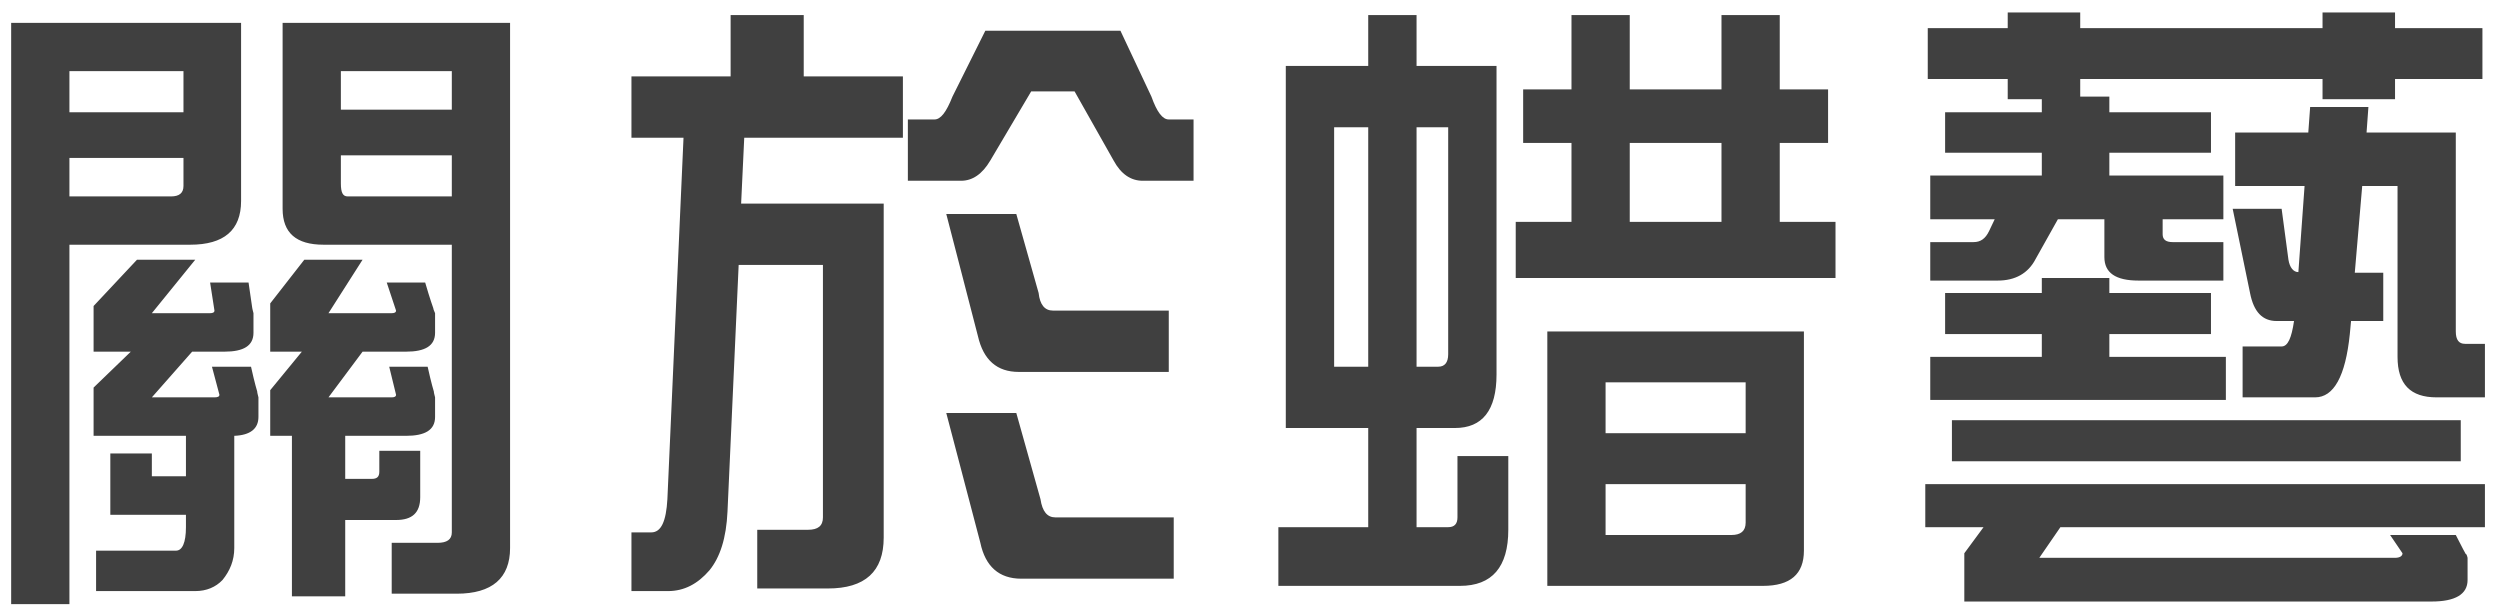 <svg version="1.1" xmlns="http://www.w3.org/2000/svg" xmlns:xlink="http://www.w3.org/1999/xlink" width="69" height="17" viewBox="0 0 69 17">
<path id="btn-main-about-n" d="M56.867,14.550 L56.285,15.396 C56.285,15.396 66.103,15.396 66.103,15.396 C66.240,15.396 66.309,15.342 66.309,15.270 C66.309,15.270 65.967,14.766 65.967,14.766 C65.967,14.766 67.780,14.766 67.780,14.766 C67.951,15.108 68.053,15.288 68.053,15.288 C68.071,15.288 68.088,15.324 68.105,15.396 C68.105,15.396 68.105,16.008 68.105,16.008 C68.105,16.404 67.763,16.602 67.113,16.602 C67.113,16.602 54.215,16.602 54.215,16.602 L54.215,15.270 L54.746,14.550 L53.138,14.550 L53.138,13.362 L68.584,13.362 L68.584,14.550 L56.867,14.550 zM66.172,9.850 C66.172,9.850 66.172,5.133 66.172,5.133 L65.197,5.133 L64.992,7.528 L65.778,7.528 L65.778,8.860 L64.889,8.860 C64.889,8.860 64.855,9.220 64.855,9.220 C64.735,10.391 64.410,10.967 63.897,10.967 C63.897,10.967 61.896,10.967 61.896,10.967 L61.896,9.562 C61.896,9.562 62.973,9.562 62.973,9.562 C63.144,9.562 63.247,9.328 63.315,8.860 C63.315,8.860 62.836,8.860 62.836,8.860 C62.443,8.860 62.203,8.608 62.101,8.086 C62.101,8.086 61.622,5.763 61.622,5.763 L62.973,5.763 C62.973,5.763 63.161,7.168 63.161,7.168 C63.196,7.384 63.298,7.510 63.435,7.510 C63.435,7.510 63.606,5.133 63.606,5.133 L61.690,5.133 L61.690,3.657 L63.709,3.657 L63.760,2.954 L65.368,2.954 L65.317,3.657 L67.780,3.657 C67.780,3.657 67.780,9.148 67.780,9.148 C67.780,9.382 67.865,9.490 68.036,9.490 C68.036,9.490 68.584,9.490 68.584,9.490 L68.584,10.967 C68.584,10.967 67.249,10.967 67.249,10.967 C66.531,10.967 66.172,10.607 66.172,9.850 zM67.917,12.731 L53.873,12.731 L53.873,11.597 L67.917,11.597 L67.917,12.731 zM53.275,9.850 L56.354,9.850 L56.354,9.220 L53.685,9.220 L53.685,8.086 L56.354,8.086 L56.354,7.672 L58.218,7.672 L58.218,8.086 L61.023,8.086 L61.023,9.220 L58.218,9.220 L58.218,9.850 L61.434,9.850 L61.434,11.039 L53.275,11.039 L53.275,9.850 zM66.103,2.738 L64.102,2.738 L64.102,2.180 L57.414,2.180 L57.414,2.666 L58.218,2.666 L58.218,3.098 L61.023,3.098 L61.023,4.215 L58.218,4.215 L58.218,4.845 L61.365,4.845 L61.365,6.051 L59.689,6.051 C59.689,6.051 59.689,6.465 59.689,6.465 C59.689,6.609 59.775,6.682 59.963,6.682 C59.963,6.682 61.365,6.682 61.365,6.682 L61.365,7.744 C61.365,7.744 59.022,7.744 59.022,7.744 C58.389,7.744 58.081,7.528 58.081,7.096 C58.081,7.096 58.081,6.051 58.081,6.051 L56.798,6.051 C56.798,6.051 56.182,7.150 56.182,7.150 C55.977,7.546 55.618,7.744 55.139,7.744 C55.139,7.744 53.275,7.744 53.275,7.744 L53.275,6.682 C53.275,6.682 54.472,6.682 54.472,6.682 C54.660,6.682 54.797,6.591 54.900,6.375 C54.900,6.375 55.054,6.051 55.054,6.051 L53.275,6.051 L53.275,4.845 L56.354,4.845 L56.354,4.215 L53.685,4.215 L53.685,3.098 L56.354,3.098 L56.354,2.738 L55.413,2.738 L55.413,2.180 L53.206,2.180 L53.206,0.776 L55.413,0.776 L55.413,0.344 L57.414,0.344 L57.414,0.776 L64.102,0.776 L64.102,0.344 L66.103,0.344 L66.103,0.776 L68.515,0.776 L68.515,2.180 L66.103,2.180 L66.103,2.738 zM41.834,6.123 L43.373,6.123 L43.373,3.945 L42.039,3.945 L42.039,2.468 L43.373,2.468 L43.373,0.416 L44.981,0.416 L44.981,2.468 L47.513,2.468 L47.513,0.416 L49.121,0.416 L49.121,2.468 L50.455,2.468 L50.455,3.945 L49.121,3.945 L49.121,6.123 L50.660,6.123 L50.660,7.672 L41.834,7.672 L41.834,6.123 zM44.981,6.123 L47.513,6.123 L47.513,3.945 L44.981,3.945 L44.981,6.123 zM40.295,16.170 C40.295,16.170 35.283,16.170 35.283,16.170 L35.283,14.550 L37.763,14.550 L37.763,11.813 L35.488,11.813 L35.488,1.820 L37.558,1.820 L37.763,1.820 L37.763,0.416 L39.097,0.416 L39.097,1.820 L41.304,1.820 C41.304,1.820 41.304,10.337 41.304,10.337 C41.304,11.327 40.910,11.813 40.158,11.813 C40.158,11.813 39.097,11.813 39.097,11.813 L39.097,14.550 C39.097,14.550 39.970,14.550 39.970,14.550 C40.141,14.550 40.226,14.460 40.226,14.280 C40.226,14.280 40.226,12.587 40.226,12.587 L41.629,12.587 C41.629,12.587 41.629,14.622 41.629,14.622 C41.629,15.648 41.184,16.170 40.295,16.170 zM37.763,3.513 L36.822,3.513 L36.822,10.121 L37.558,10.121 L37.763,10.121 L37.763,3.513 zM39.696,10.121 C39.867,10.121 39.970,10.013 39.970,9.778 C39.970,9.778 39.970,3.513 39.970,3.513 L39.097,3.513 L39.097,10.121 C39.097,10.121 39.696,10.121 39.696,10.121 zM30.736,4.431 C30.736,4.431 29.658,2.522 29.658,2.522 L28.461,2.522 C28.461,2.522 27.332,4.431 27.332,4.431 C27.109,4.809 26.836,4.989 26.528,4.989 C26.528,4.989 25.057,4.989 25.057,4.989 L25.057,3.297 C25.057,3.297 25.792,3.297 25.792,3.297 C25.963,3.297 26.117,3.098 26.288,2.666 C26.288,2.666 27.195,0.848 27.195,0.848 L30.924,0.848 C30.924,0.848 31.779,2.666 31.779,2.666 C31.933,3.098 32.087,3.297 32.258,3.297 C32.258,3.297 32.942,3.297 32.942,3.297 L32.942,4.989 C32.942,4.989 31.539,4.989 31.539,4.989 C31.214,4.989 30.941,4.809 30.736,4.431 zM20.455,5.619 L24.390,5.619 C24.390,5.619 24.390,14.838 24.390,14.838 C24.390,15.774 23.876,16.242 22.850,16.242 C22.850,16.242 20.900,16.242 20.900,16.242 L20.900,14.622 C20.900,14.622 22.303,14.622 22.303,14.622 C22.576,14.622 22.713,14.514 22.713,14.280 C22.713,14.280 22.713,7.312 22.713,7.312 L20.387,7.312 C20.387,7.312 20.079,14.118 20.079,14.118 C20.045,14.856 19.874,15.378 19.583,15.738 C19.258,16.116 18.882,16.314 18.437,16.314 C18.437,16.314 17.428,16.314 17.428,16.314 L17.428,14.694 C17.428,14.694 17.975,14.694 17.975,14.694 C18.249,14.694 18.386,14.388 18.420,13.776 C18.420,13.776 18.865,3.801 18.865,3.801 L17.428,3.801 L17.428,2.108 L20.165,2.108 L20.165,0.416 L22.183,0.416 L22.183,2.108 L24.920,2.108 L24.920,3.801 L20.541,3.801 L20.455,5.619 zM12.607,16.386 C12.607,16.386 10.811,16.386 10.811,16.386 L10.811,14.982 C10.811,14.982 12.077,14.982 12.077,14.982 C12.333,14.982 12.470,14.892 12.470,14.694 C12.470,14.694 12.470,6.754 12.470,6.754 C12.470,6.754 8.929,6.754 8.929,6.754 C8.177,6.754 7.800,6.429 7.800,5.763 C7.800,5.763 7.800,0.632 7.800,0.632 L9.733,0.632 L14.078,0.632 C14.078,0.632 14.078,15.126 14.078,15.126 C14.078,15.954 13.582,16.386 12.607,16.386 zM12.470,1.964 L9.408,1.964 L9.408,3.026 L12.470,3.026 L12.470,1.964 zM12.470,4.287 L9.408,4.287 C9.408,4.287 9.408,5.061 9.408,5.061 C9.408,5.313 9.460,5.421 9.596,5.421 C9.596,5.421 12.470,5.421 12.470,5.421 L12.470,4.287 zM10.007,7.168 L9.066,8.644 C9.066,8.644 10.811,8.644 10.811,8.644 C10.879,8.644 10.931,8.626 10.931,8.572 C10.931,8.572 10.674,7.798 10.674,7.798 C10.674,7.798 11.735,7.798 11.735,7.798 C11.871,8.266 11.957,8.500 11.957,8.500 C11.957,8.518 11.974,8.572 12.008,8.644 C12.008,8.644 12.008,9.184 12.008,9.184 C12.008,9.544 11.735,9.706 11.204,9.706 C11.204,9.706 10.007,9.706 10.007,9.706 L9.066,10.967 C9.066,10.967 10.811,10.967 10.811,10.967 C10.879,10.967 10.931,10.949 10.931,10.895 C10.931,10.895 10.742,10.121 10.742,10.121 C10.742,10.121 11.803,10.121 11.803,10.121 C11.906,10.589 11.974,10.805 11.974,10.805 C11.974,10.841 11.991,10.895 12.008,10.967 C12.008,10.967 12.008,11.507 12.008,11.507 C12.008,11.867 11.735,12.029 11.204,12.029 C11.204,12.029 9.528,12.029 9.528,12.029 L9.528,13.217 C9.528,13.217 10.263,13.217 10.263,13.217 C10.400,13.217 10.469,13.163 10.469,13.019 C10.469,13.019 10.469,12.443 10.469,12.443 L11.598,12.443 C11.598,12.443 11.598,13.722 11.598,13.722 C11.598,14.154 11.375,14.352 10.931,14.352 C10.931,14.352 9.528,14.352 9.528,14.352 L9.528,16.458 L8.057,16.458 L8.057,12.029 L7.458,12.029 L7.458,10.769 L8.331,9.706 L7.458,9.706 L7.458,8.374 L8.399,7.168 L10.007,7.168 zM6.466,12.029 C6.466,12.029 6.466,15.126 6.466,15.126 C6.466,15.468 6.346,15.756 6.141,16.008 C5.953,16.206 5.696,16.314 5.389,16.314 C5.389,16.314 2.652,16.314 2.652,16.314 L2.652,15.198 C2.652,15.198 4.858,15.198 4.858,15.198 C5.029,15.198 5.132,14.982 5.132,14.550 C5.132,14.550 5.132,14.208 5.132,14.208 L3.045,14.208 L3.045,12.515 L4.191,12.515 L4.191,13.145 L5.132,13.145 L5.132,12.029 L2.583,12.029 L2.583,10.697 L3.610,9.706 L2.583,9.706 L2.583,8.446 L3.781,7.168 L5.389,7.168 L4.191,8.644 C4.191,8.644 5.799,8.644 5.799,8.644 C5.867,8.644 5.919,8.626 5.919,8.572 C5.919,8.572 5.799,7.798 5.799,7.798 C5.799,7.798 6.860,7.798 6.860,7.798 C6.928,8.266 6.962,8.500 6.962,8.500 C6.962,8.518 6.979,8.572 6.996,8.644 C6.996,8.644 6.996,9.184 6.996,9.184 C6.996,9.544 6.723,9.706 6.192,9.706 C6.192,9.706 5.303,9.706 5.303,9.706 L4.191,10.967 C4.191,10.967 5.919,10.967 5.919,10.967 C6.004,10.967 6.056,10.949 6.056,10.895 C6.056,10.895 5.850,10.121 5.850,10.121 C5.850,10.121 6.928,10.121 6.928,10.121 C7.031,10.589 7.099,10.805 7.099,10.805 C7.099,10.841 7.116,10.895 7.133,10.967 C7.133,10.967 7.133,11.507 7.133,11.507 C7.133,11.831 6.911,12.011 6.466,12.029 zM5.252,6.754 C5.252,6.754 1.916,6.754 1.916,6.754 L1.916,16.674 L0.308,16.674 L0.308,0.632 L6.654,0.632 C6.654,0.632 6.654,5.547 6.654,5.547 C6.654,6.357 6.175,6.754 5.252,6.754 zM5.064,1.964 L4.927,1.964 L1.916,1.964 L1.916,3.098 L5.064,3.098 L5.064,1.964 zM5.064,4.359 L1.916,4.359 L1.916,5.421 C1.916,5.421 4.721,5.421 4.721,5.421 C4.944,5.421 5.064,5.331 5.064,5.133 C5.064,5.133 5.064,4.359 5.064,4.359 zM28.666,8.086 C28.700,8.410 28.837,8.572 29.059,8.572 C29.059,8.572 32.258,8.572 32.258,8.572 L32.258,10.265 C32.258,10.265 28.118,10.265 28.118,10.265 C27.520,10.265 27.143,9.940 26.990,9.274 C26.990,9.274 26.117,5.907 26.117,5.907 L28.050,5.907 C28.050,5.907 28.666,8.086 28.666,8.086 zM28.717,13.776 C28.768,14.118 28.905,14.280 29.128,14.280 C29.128,14.280 32.395,14.280 32.395,14.280 L32.395,15.972 C32.395,15.972 28.187,15.972 28.187,15.972 C27.571,15.972 27.195,15.630 27.058,14.982 C27.058,14.982 26.117,11.399 26.117,11.399 L28.050,11.399 C28.050,11.399 28.717,13.776 28.717,13.776 zM49.788,15.198 C49.788,15.846 49.412,16.170 48.659,16.170 C48.659,16.170 42.706,16.170 42.706,16.170 L42.706,9.148 L49.788,9.148 C49.788,9.148 49.788,15.198 49.788,15.198 zM48.180,10.553 L44.314,10.553 L44.314,11.957 L48.180,11.957 L48.180,10.553 zM48.180,13.362 L44.314,13.362 L44.314,14.766 C44.314,14.766 47.787,14.766 47.787,14.766 C48.043,14.766 48.180,14.658 48.180,14.424 C48.180,14.424 48.180,13.362 48.180,13.362 z" fill="#404040" />
</svg>
